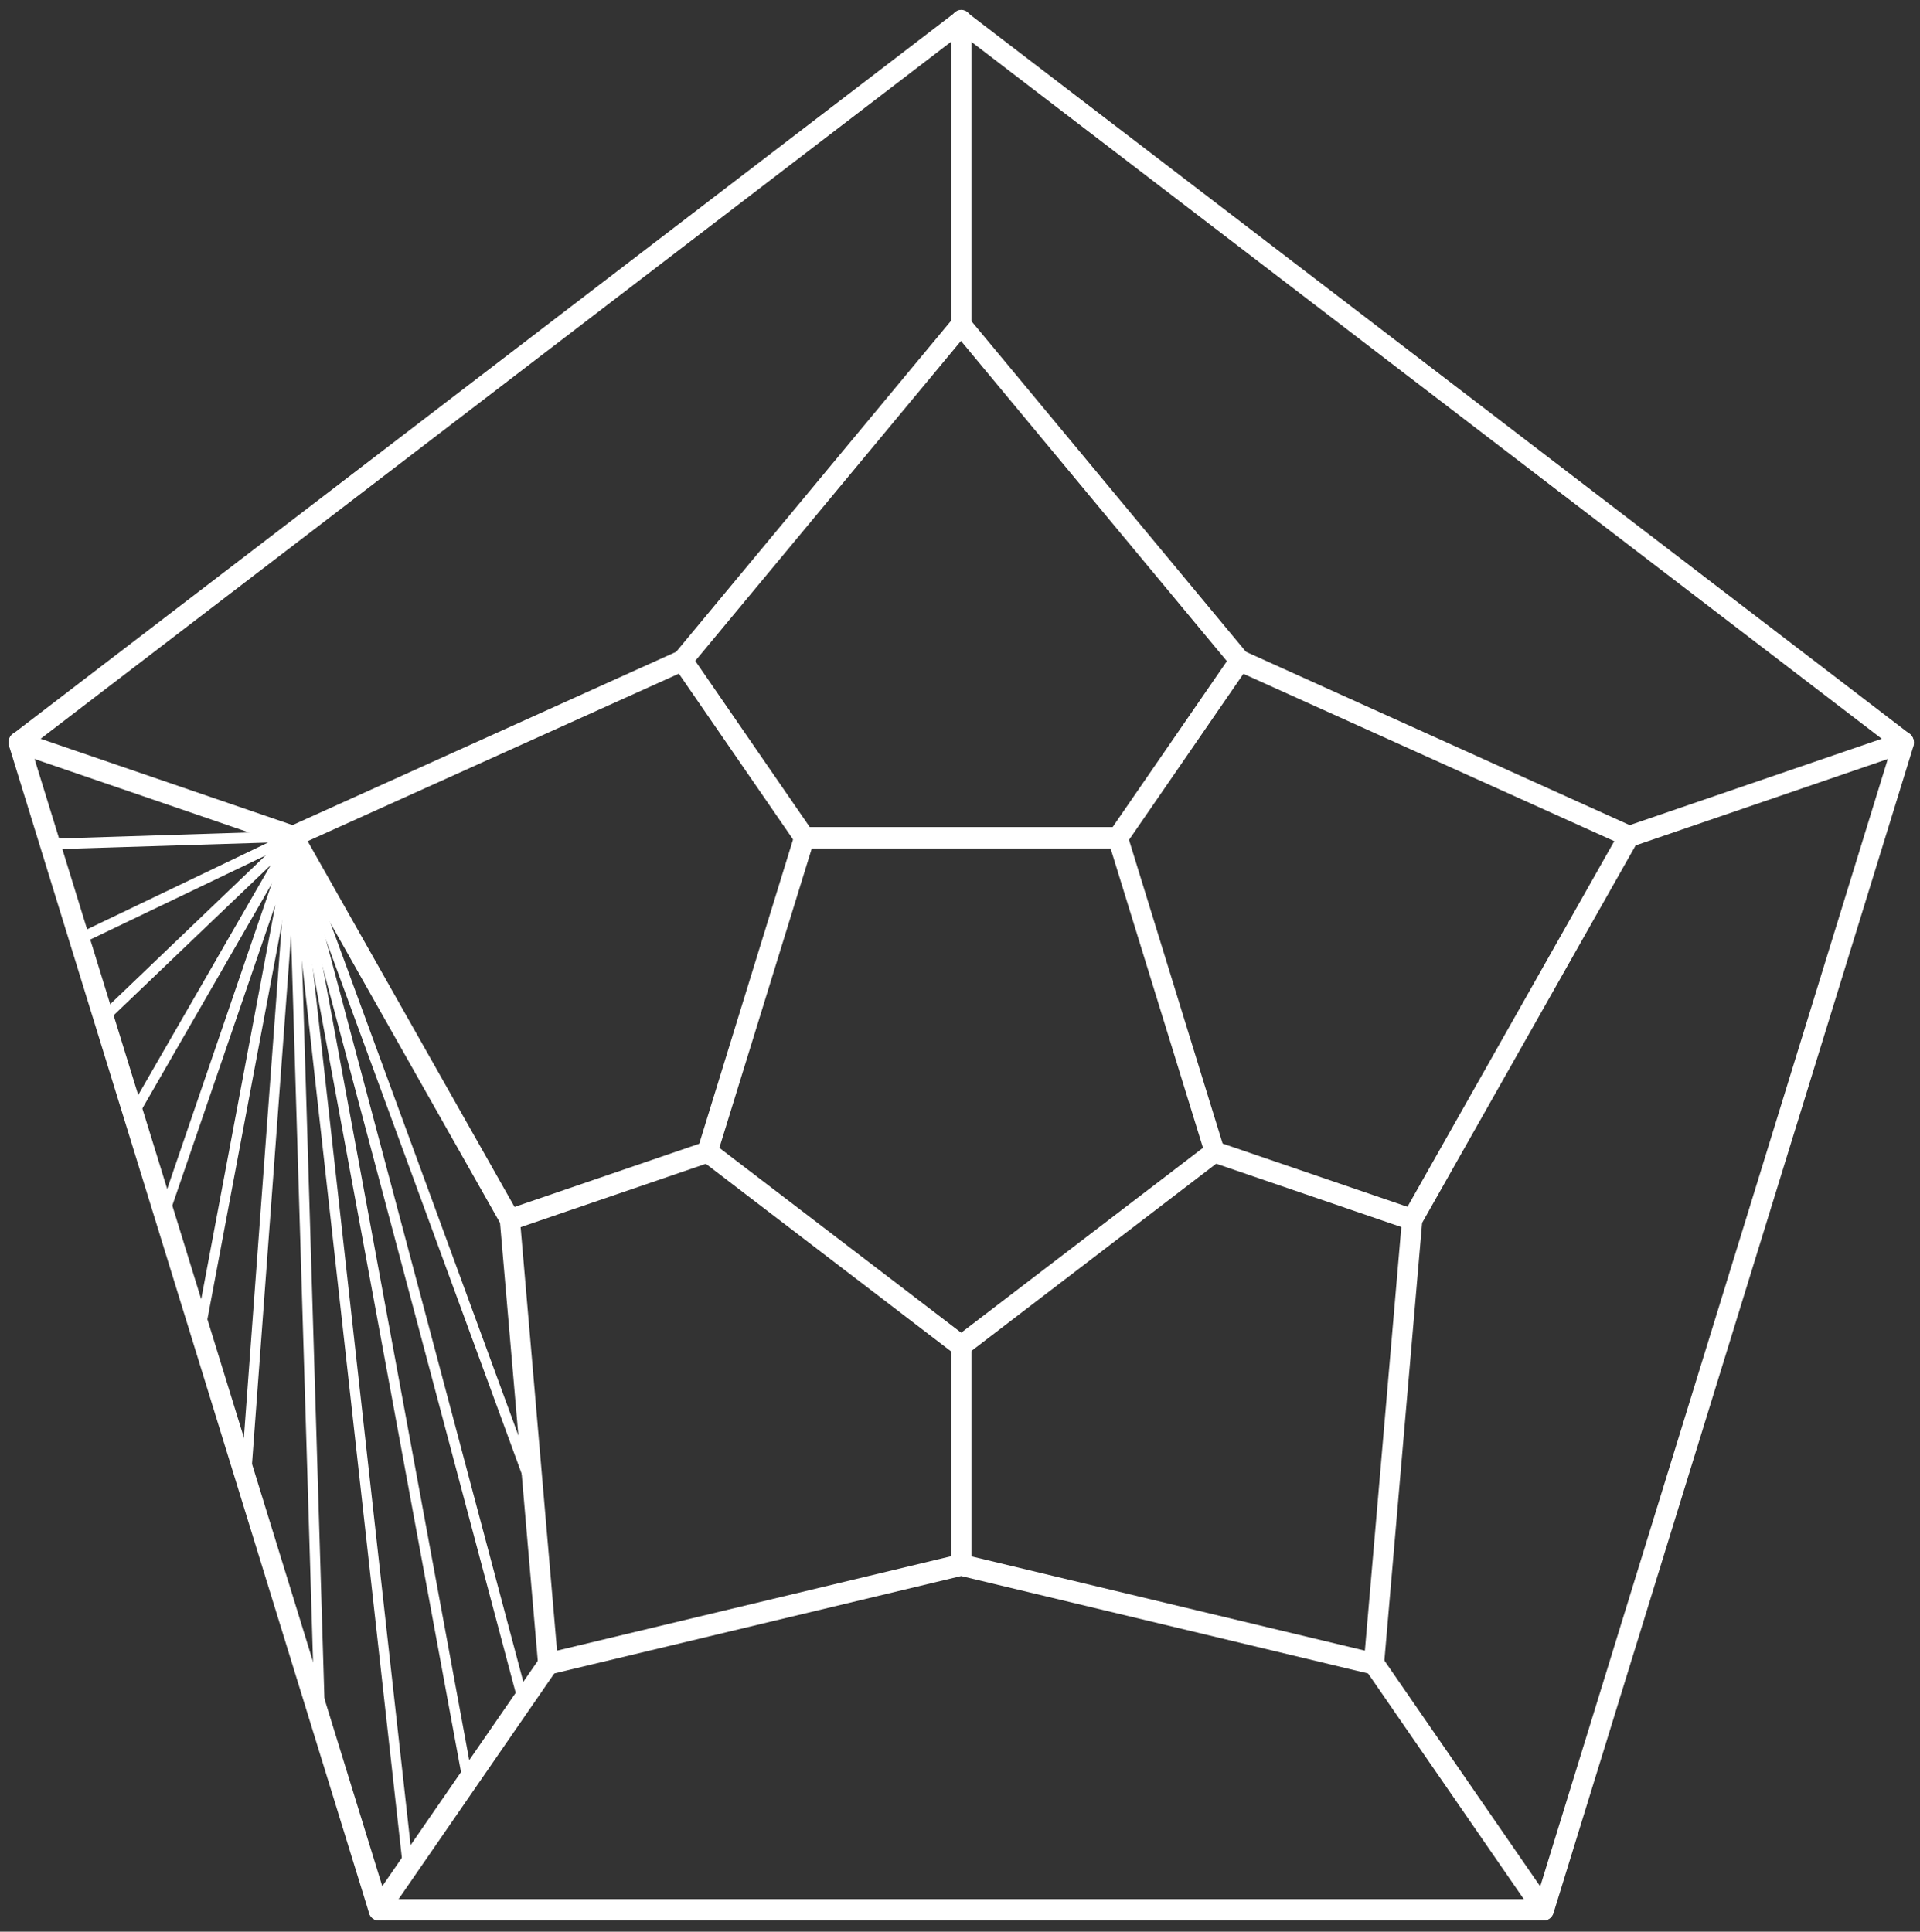 <svg width="160" height="161" viewBox="0 0 160 161" fill="none" xmlns="http://www.w3.org/2000/svg">
<rect x="0" y="0" width="160" height="161" fill="#333333" stroke="none"/>
<path d="M80.098 27.965C79.635 27.965 79.263 27.574 79.263 27.066V1.722C79.263 1.233 79.635 0.822 80.098 0.822C80.562 0.822 80.952 1.213 80.952 1.722V27.066C80.952 27.555 80.562 27.965 80.098 27.965Z" fill="white"/>
<path d="M80.098 131.317C79.635 131.317 79.263 130.925 79.263 130.417V112.172C79.263 111.683 79.635 111.272 80.098 111.272C80.562 111.272 80.952 111.663 80.952 112.172V130.417C80.952 130.925 80.562 131.317 80.098 131.317Z" fill="white"/>
<path d="M31.557 160.063C31.39 160.063 31.204 160.004 31.056 159.887C30.685 159.594 30.592 159.046 30.87 158.636L45.01 138.141C45.288 137.75 45.808 137.652 46.197 137.946C46.569 138.239 46.661 138.787 46.383 139.197L32.244 159.692C32.077 159.926 31.817 160.063 31.557 160.063Z" fill="white"/>
<path d="M128.64 160.063C128.38 160.063 128.12 159.926 127.953 159.692L113.814 139.197C113.536 138.806 113.628 138.239 113.999 137.946C114.371 137.652 114.909 137.75 115.187 138.141L129.326 158.636C129.605 159.027 129.512 159.594 129.141 159.887C128.992 160.004 128.807 160.063 128.64 160.063Z" fill="white"/>
<path d="M135.765 70.597C135.412 70.597 135.078 70.362 134.967 69.99C134.819 69.521 135.06 69.013 135.505 68.876L158.384 61.034C158.83 60.877 159.312 61.132 159.442 61.601C159.59 62.07 159.349 62.579 158.904 62.716L136.025 70.557C135.932 70.577 135.858 70.597 135.765 70.597Z" fill="white"/>
<path d="M42.505 102.531C42.152 102.531 41.818 102.296 41.707 101.925C41.558 101.455 41.8 100.947 42.245 100.81L58.704 95.178C59.149 95.021 59.632 95.276 59.761 95.745C59.91 96.214 59.669 96.723 59.223 96.86L42.764 102.492C42.69 102.511 42.597 102.531 42.505 102.531Z" fill="white"/>
<path d="M67.035 70.714C66.775 70.714 66.516 70.577 66.349 70.342L56.18 55.578C55.902 55.187 55.995 54.62 56.366 54.326C56.737 54.033 57.275 54.131 57.553 54.522L67.722 69.286C68 69.677 67.907 70.245 67.536 70.538C67.388 70.655 67.202 70.714 67.035 70.714Z" fill="white"/>
<path d="M93.162 70.714C92.995 70.714 92.809 70.655 92.66 70.538C92.289 70.245 92.197 69.697 92.475 69.286L102.643 54.522C102.922 54.131 103.441 54.033 103.831 54.326C104.202 54.62 104.295 55.167 104.016 55.578L93.848 70.342C93.681 70.577 93.421 70.714 93.162 70.714Z" fill="white"/>
<path d="M117.692 102.531C117.599 102.531 117.525 102.511 117.432 102.492L100.973 96.86C100.528 96.703 100.287 96.214 100.435 95.745C100.584 95.276 101.066 95.021 101.493 95.178L117.952 100.81C118.397 100.966 118.638 101.455 118.49 101.925C118.378 102.296 118.044 102.531 117.692 102.531Z" fill="white"/>
<path d="M24.432 70.597C24.339 70.597 24.265 70.577 24.172 70.557L1.293 62.716C0.848 62.559 0.606 62.07 0.755 61.601C0.903 61.132 1.367 60.877 1.812 61.034L24.691 68.876C25.137 69.032 25.378 69.521 25.23 69.99C25.118 70.362 24.803 70.597 24.432 70.597Z" fill="white"/>
<path d="M80.098 113.071C79.931 113.071 79.746 113.012 79.597 112.895L58.463 96.723C58.166 96.488 58.036 96.097 58.147 95.725L66.219 69.54C66.33 69.169 66.664 68.934 67.017 68.934H93.143C93.514 68.934 93.829 69.189 93.941 69.54L102.012 95.725C102.124 96.097 101.994 96.488 101.697 96.723L80.562 112.895C80.451 113.012 80.284 113.071 80.098 113.071ZM59.947 95.667L80.098 111.076L100.25 95.667L92.549 70.714H67.648L59.947 95.667Z" fill="white"/>
<path d="M128.64 160.063H31.557C31.186 160.063 30.87 159.809 30.759 159.457L0.755 62.168C0.643 61.797 0.773 61.405 1.07 61.171L79.597 1.037C79.894 0.803 80.302 0.803 80.599 1.037L159.145 61.171C159.442 61.405 159.572 61.797 159.46 62.168L129.456 159.457C129.326 159.809 129.011 160.063 128.64 160.063ZM32.188 158.284H128.027L157.642 62.207L80.098 2.836L2.555 62.207L32.188 158.284Z" fill="white"/>
<path d="M114.5 139.569C114.445 139.569 114.37 139.569 114.315 139.549L80.098 131.356L45.882 139.549C45.641 139.608 45.4 139.549 45.195 139.393C44.991 139.236 44.88 139.002 44.843 138.748L41.67 101.925L23.708 70.166C23.578 69.951 23.56 69.677 23.634 69.443C23.708 69.189 23.875 68.993 24.098 68.895L56.347 54.326L79.449 26.499C79.764 26.108 80.395 26.108 80.729 26.499L103.831 54.326L136.081 68.895C136.303 68.993 136.47 69.189 136.544 69.443C136.619 69.697 136.6 69.951 136.47 70.166L118.508 101.925L115.335 138.748C115.317 139.002 115.187 139.236 114.983 139.393C114.853 139.51 114.686 139.569 114.5 139.569ZM80.098 129.537C80.154 129.537 80.228 129.537 80.284 129.556L113.74 137.574L116.838 101.553C116.857 101.416 116.894 101.299 116.95 101.181L134.522 70.108L102.977 55.871C102.866 55.812 102.755 55.734 102.681 55.636L80.08 28.415L57.479 55.636C57.405 55.734 57.294 55.812 57.182 55.871L25.638 70.108L43.21 101.181C43.284 101.299 43.321 101.416 43.321 101.553L46.42 137.574L79.876 129.556C79.969 129.537 80.043 129.537 80.098 129.537Z" fill="white"/>
<path d="M43.581 142.17C43.395 142.17 43.228 142.033 43.173 141.837L24.023 69.814C23.968 69.58 24.098 69.325 24.32 69.267C24.543 69.189 24.784 69.345 24.84 69.58L43.989 141.603C44.045 141.837 43.915 142.092 43.692 142.15C43.655 142.17 43.618 142.17 43.581 142.17Z" fill="white"/>
<path d="M38.979 148.877C38.775 148.877 38.608 148.721 38.571 148.525L24.042 69.814C24.005 69.58 24.153 69.345 24.376 69.286C24.636 69.228 24.821 69.404 24.877 69.638L39.406 148.349C39.443 148.584 39.295 148.819 39.072 148.877C39.016 148.877 38.998 148.877 38.979 148.877Z" fill="white"/>
<path d="M34.006 156.054C33.802 156.054 33.617 155.898 33.58 155.663L24.005 69.756C23.986 69.501 24.135 69.286 24.376 69.267C24.599 69.208 24.821 69.423 24.84 69.658L34.414 155.565C34.433 155.82 34.285 156.035 34.043 156.054C34.043 156.054 34.025 156.054 34.006 156.054Z" fill="white"/>
<path d="M26.658 143.715C26.436 143.715 26.25 143.519 26.232 143.284L24.005 69.716C24.005 69.462 24.172 69.267 24.413 69.267C24.413 69.267 24.413 69.267 24.432 69.267C24.654 69.267 24.84 69.462 24.858 69.697L27.085 143.265C27.104 143.519 26.918 143.715 26.658 143.715C26.677 143.715 26.677 143.715 26.658 143.715Z" fill="white"/>
<path d="M20.498 123.709C20.479 123.709 20.48 123.709 20.461 123.709C20.22 123.69 20.053 123.475 20.071 123.24L24.024 69.697C24.042 69.443 24.246 69.247 24.469 69.286C24.71 69.306 24.877 69.521 24.859 69.756L20.906 123.299C20.906 123.533 20.721 123.709 20.498 123.709Z" fill="white"/>
<path d="M16.694 111.37C16.675 111.37 16.638 111.37 16.62 111.37C16.397 111.331 16.249 111.096 16.286 110.842L22.947 75.407L14.078 101.299C14.004 101.533 13.762 101.651 13.54 101.572C13.317 101.494 13.206 101.24 13.28 101.005L24.042 69.56C24.116 69.345 24.339 69.228 24.543 69.286C24.766 69.345 24.896 69.58 24.84 69.795L17.084 111.018C17.065 111.213 16.88 111.37 16.694 111.37Z" fill="white"/>
<path d="M11.109 93.281C11.035 93.281 10.96 93.261 10.886 93.222C10.682 93.085 10.626 92.831 10.738 92.616L22.558 72.102L8.919 85.146C8.752 85.302 8.474 85.302 8.325 85.107C8.177 84.931 8.177 84.637 8.363 84.481L24.153 69.364C24.32 69.208 24.543 69.208 24.71 69.345C24.877 69.482 24.914 69.736 24.803 69.912L11.48 93.046C11.387 93.203 11.257 93.281 11.109 93.281Z" fill="white"/>
<path d="M6.618 78.692C6.451 78.692 6.303 78.595 6.229 78.438C6.136 78.204 6.229 77.949 6.433 77.852L22.335 70.225L4.169 70.792C4.169 70.792 4.169 70.792 4.15 70.792C3.928 70.792 3.742 70.597 3.724 70.362C3.724 70.108 3.891 69.912 4.132 69.912L24.395 69.267C24.562 69.247 24.766 69.404 24.821 69.619C24.858 69.834 24.766 70.029 24.58 70.127L6.767 78.673C6.73 78.692 6.674 78.692 6.618 78.692Z" fill="white"/>
<path d="M44.472 124.785C44.305 124.785 44.138 124.668 44.082 124.492L24.061 69.873C23.968 69.638 24.079 69.384 24.302 69.306C24.524 69.208 24.766 69.325 24.84 69.56L44.861 124.179C44.954 124.413 44.843 124.668 44.62 124.746C44.564 124.765 44.509 124.785 44.472 124.785Z" fill="white"/>
</svg>
